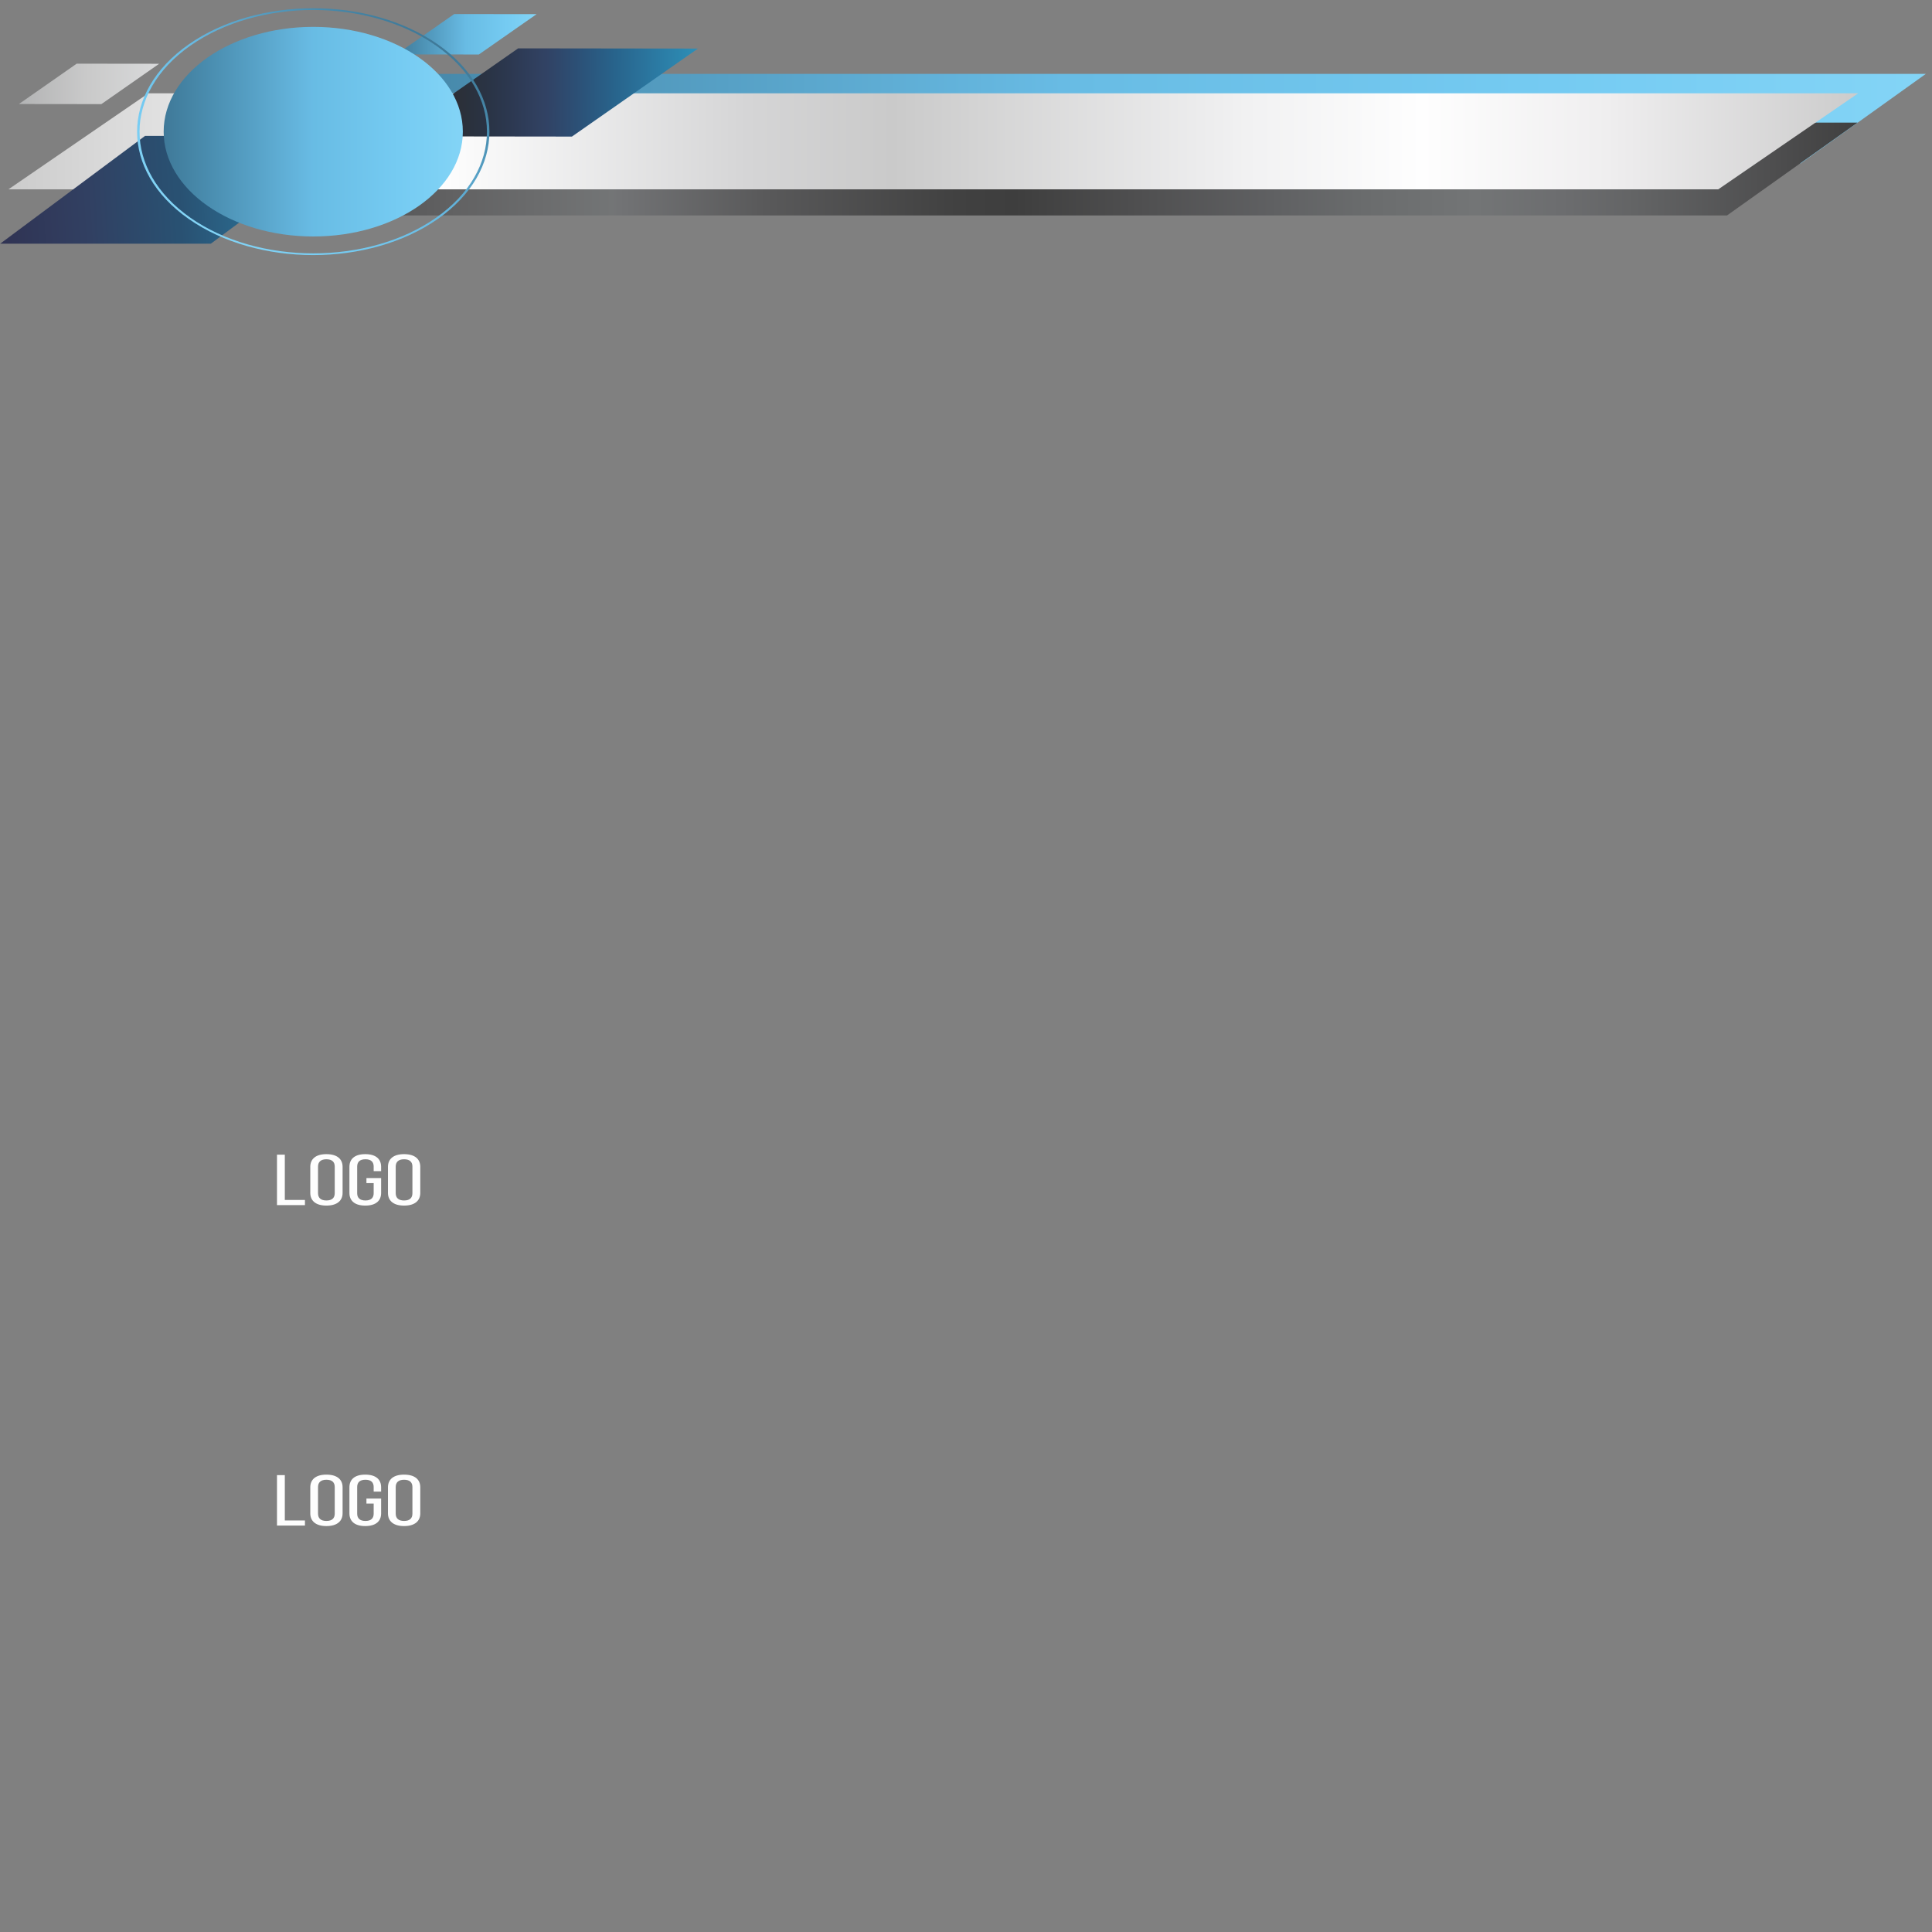 <?xml version="1.0" standalone="no"?><!-- Generator: Gravit.io --><svg xmlns="http://www.w3.org/2000/svg" xmlns:xlink="http://www.w3.org/1999/xlink" style="isolation:isolate" viewBox="0 0 500 500" width="500" height="500"><rect x="0" y="0" width="500" height="500" fill="#808080" stroke="none"/><defs><clipPath id="_clipPath_NuuOXnK5UHf6k4wVjsEufoNVjX7rBxkS"><rect width="500" height="500"/></clipPath></defs><g clip-path="url(#_clipPath_NuuOXnK5UHf6k4wVjsEufoNVjX7rBxkS)"><clipPath id="_clipPath_2JJNtwdeUOMhw50RhigaTdfXd2geZKN7"><rect x="-59.6" y="-10" width="682" height="500" transform="matrix(1,0,0,1,0,0)" fill="rgb(255,255,255)"/></clipPath><g clip-path="url(#_clipPath_2JJNtwdeUOMhw50RhigaTdfXd2geZKN7)"><path d=" M -71.876 63 L -71.876 551.2 L 610.124 551.2 L 610.124 63 L -71.876 63 Z " fill="none"/><g><linearGradient id="_lgradient_9" x1="0" y1="0.5" x2="1" y2="0.5" gradientTransform="matrix(442.214,0,0,23.15,56.186,19.124)" gradientUnits="userSpaceOnUse"><stop offset="0%" stop-opacity="1" style="stop-color:rgb(63,121,152)"/><stop offset="14.373%" stop-opacity="1" style="stop-color:rgb(73,140,174)"/><stop offset="49.508%" stop-opacity="1" style="stop-color:rgb(104,187,228)"/><stop offset="50.307%" stop-opacity="1" style="stop-color:rgb(104,188,228)"/><stop offset="78.703%" stop-opacity="1" style="stop-color:rgb(117,203,242)"/><stop offset="100%" stop-opacity="1" style="stop-color:rgb(131,212,246)"/></linearGradient><path d=" M 466.052 42.274 L 56.186 42.274 L 91.009 19.124 L 498.4 19.124 L 466.052 42.274 Z " fill="url(#_lgradient_9)"/></g><path d=" M -71.876 63 L -71.876 551.2 L 610.124 551.2 L 610.124 63 L -71.876 63 Z " fill="none"/><g><linearGradient id="_lgradient_10" x1="0" y1="0.5" x2="1" y2="0.5" gradientTransform="matrix(418.513,0,0,24.022,62.211,31.734)" gradientUnits="userSpaceOnUse"><stop offset="0.37%" stop-opacity="1" style="stop-color:rgb(63,63,63)"/><stop offset="7.401%" stop-opacity="1" style="stop-color:rgb(82,82,83)"/><stop offset="13.692%" stop-opacity="1" style="stop-color:rgb(98,98,99)"/><stop offset="23.313%" stop-opacity="1" style="stop-color:rgb(115,117,118)"/><stop offset="23.702%" stop-opacity="1" style="stop-color:rgb(114,115,117)"/><stop offset="32.661%" stop-opacity="1" style="stop-color:rgb(89,89,90)"/><stop offset="44.347%" stop-opacity="1" style="stop-color:rgb(65,65,65)"/><stop offset="47.853%" stop-opacity="1" style="stop-color:rgb(62,62,62)"/><stop offset="48.301%" stop-opacity="1" style="stop-color:rgb(63,63,63)"/><stop offset="55.916%" stop-opacity="1" style="stop-color:rgb(80,80,81)"/><stop offset="63.979%" stop-opacity="1" style="stop-color:rgb(96,97,99)"/><stop offset="69.354%" stop-opacity="1" style="stop-color:rgb(106,108,109)"/><stop offset="76.074%" stop-opacity="1" style="stop-color:rgb(115,117,118)"/><stop offset="76.074%" stop-opacity="1" style="stop-color:rgb(115,117,118)"/><stop offset="81.391%" stop-opacity="1" style="stop-color:rgb(108,109,111)"/><stop offset="86.328%" stop-opacity="1" style="stop-color:rgb(98,99,100)"/><stop offset="94.303%" stop-opacity="1" style="stop-color:rgb(78,78,79)"/><stop offset="100%" stop-opacity="1" style="stop-color:rgb(62,62,62)"/></linearGradient><path d=" M 446.95 55.756 L 62.211 55.756 L 95.982 31.734 L 480.724 31.734 L 446.95 55.756 Z " fill="url(#_lgradient_10)"/></g><path d=" M -71.876 63 L -71.876 551.2 L 610.124 551.2 L 610.124 63 L -71.876 63 Z " fill="none"/><g><linearGradient id="_lgradient_11" x1="0" y1="0.5" x2="1" y2="0.5" gradientTransform="matrix(478.721,0,0,24.857,2.176,24.148)" gradientUnits="userSpaceOnUse"><stop offset="0.37%" stop-opacity="1" style="stop-color:rgb(203,203,203)"/><stop offset="14.802%" stop-opacity="1" style="stop-color:rgb(240,240,240)"/><stop offset="23.313%" stop-opacity="1" style="stop-color:rgb(254,254,254)"/><stop offset="23.702%" stop-opacity="1" style="stop-color:rgb(254,254,254)"/><stop offset="40.062%" stop-opacity="1" style="stop-color:rgb(213,213,214)"/><stop offset="47.853%" stop-opacity="1" style="stop-color:rgb(202,202,202)"/><stop offset="48.301%" stop-opacity="1" style="stop-color:rgb(203,203,203)"/><stop offset="66.667%" stop-opacity="1" style="stop-color:rgb(241,241,242)"/><stop offset="76.074%" stop-opacity="1" style="stop-color:rgb(254,254,254)"/><stop offset="76.074%" stop-opacity="1" style="stop-color:rgb(254,254,254)"/><stop offset="85.948%" stop-opacity="1" style="stop-color:rgb(239,238,239)"/><stop offset="100%" stop-opacity="1" style="stop-color:rgb(202,202,202)"/></linearGradient><path d=" M 444.676 49.005 L 2.176 49.005 L 38.394 24.148 L 480.897 24.148 L 444.676 49.005 Z " fill="url(#_lgradient_11)"/></g><path d=" M -71.876 63 L -71.876 551.2 L 610.124 551.2 L 610.124 63 L -71.876 63 Z " fill="none"/><g><linearGradient id="_lgradient_12" x1="0" y1="0.498" x2="1" y2="0.5" gradientTransform="matrix(79.141,0,0,22.831,101.487,12.513)" gradientUnits="userSpaceOnUse"><stop offset="0%" stop-opacity="1" style="stop-color:rgb(41,41,41)"/><stop offset="9.582%" stop-opacity="1" style="stop-color:rgb(43,43,44)"/><stop offset="19.963%" stop-opacity="1" style="stop-color:rgb(44,47,54)"/><stop offset="25.553%" stop-opacity="1" style="stop-color:rgb(42,49,61)"/><stop offset="31.941%" stop-opacity="1" style="stop-color:rgb(42,52,70)"/><stop offset="38.329%" stop-opacity="1" style="stop-color:rgb(44,56,80)"/><stop offset="49.508%" stop-opacity="1" style="stop-color:rgb(49,66,99)"/><stop offset="50.307%" stop-opacity="1" style="stop-color:rgb(49,66,100)"/><stop offset="60.561%" stop-opacity="1" style="stop-color:rgb(44,80,118)"/><stop offset="72.393%" stop-opacity="1" style="stop-color:rgb(40,99,139)"/><stop offset="86.591%" stop-opacity="1" style="stop-color:rgb(43,122,163)"/><stop offset="100%" stop-opacity="1" style="stop-color:rgb(45,143,183)"/></linearGradient><path d=" M 148.016 35.345 L 101.487 35.287 L 134.097 12.513 L 180.628 12.571 L 148.016 35.345 Z " fill="url(#_lgradient_12)"/></g><path d=" M -71.876 63 L -71.876 551.2 L 610.124 551.2 L 610.124 63 L -71.876 63 Z " fill="none"/><g><linearGradient id="_lgradient_13" x1="0" y1="0.498" x2="1" y2="0.5" gradientTransform="matrix(36.295,0,0,10.471,102.581,3.634)" gradientUnits="userSpaceOnUse"><stop offset="0%" stop-opacity="1" style="stop-color:rgb(63,121,152)"/><stop offset="14.373%" stop-opacity="1" style="stop-color:rgb(73,140,174)"/><stop offset="49.508%" stop-opacity="1" style="stop-color:rgb(104,187,228)"/><stop offset="50.307%" stop-opacity="1" style="stop-color:rgb(104,188,228)"/><stop offset="78.703%" stop-opacity="1" style="stop-color:rgb(117,203,242)"/><stop offset="100%" stop-opacity="1" style="stop-color:rgb(131,212,246)"/></linearGradient><path d=" M 123.921 14.105 L 102.581 14.08 L 117.538 3.634 L 138.876 3.66 L 123.921 14.105 Z " fill="url(#_lgradient_13)"/></g><path d=" M -71.876 63 L -71.876 551.2 L 610.124 551.2 L 610.124 63 L -71.876 63 Z " fill="none"/><g><linearGradient id="_lgradient_14" x1="0" y1="0.498" x2="1" y2="0.5" gradientTransform="matrix(36.297,0,0,10.471,4.891,16.477)" gradientUnits="userSpaceOnUse"><stop offset="0%" stop-opacity="1" style="stop-color:rgb(178,179,180)"/><stop offset="49.508%" stop-opacity="1" style="stop-color:rgb(202,202,202)"/><stop offset="50.307%" stop-opacity="1" style="stop-color:rgb(202,202,202)"/><stop offset="100%" stop-opacity="1" style="stop-color:rgb(217,218,219)"/></linearGradient><path d=" M 26.228 26.948 L 4.891 26.922 L 19.848 16.477 L 41.187 16.502 L 26.228 26.948 Z " fill="url(#_lgradient_14)"/></g><path d=" M -71.876 63 L -71.876 551.2 L 610.124 551.2 L 610.124 63 L -71.876 63 Z " fill="none"/><g><linearGradient id="_lgradient_15" x1="-0.004" y1="0.521" x2="1.004" y2="0.503" gradientTransform="matrix(92,0,0,27.882,0.052,35.179)" gradientUnits="userSpaceOnUse"><stop offset="0%" stop-opacity="1" style="stop-color:rgb(48,51,83)"/><stop offset="24.754%" stop-opacity="1" style="stop-color:rgb(49,64,98)"/><stop offset="49.508%" stop-opacity="1" style="stop-color:rgb(41,81,114)"/><stop offset="50.307%" stop-opacity="1" style="stop-color:rgb(41,81,114)"/><stop offset="63.716%" stop-opacity="1" style="stop-color:rgb(42,98,133)"/><stop offset="77.125%" stop-opacity="1" style="stop-color:rgb(43,114,152)"/><stop offset="100%" stop-opacity="1" style="stop-color:rgb(45,143,183)"/></linearGradient><path d=" M 54.574 63.061 L 0.052 63.061 L 37.525 35.179 L 92.052 35.179 L 54.574 63.061 Z " fill="url(#_lgradient_15)"/></g><path d=" M -71.876 63 L -71.876 551.2 L 610.124 551.2 L 610.124 63 L -71.876 63 Z " fill="none"/><g><linearGradient id="_lgradient_16" x1="0.854" y1="0.146" x2="0.146" y2="0.854" gradientTransform="matrix(91.182,0,0,63.882,35.483,2.136)" gradientUnits="userSpaceOnUse"><stop offset="0%" stop-opacity="1" style="stop-color:rgb(63,121,152)"/><stop offset="14.373%" stop-opacity="1" style="stop-color:rgb(73,140,174)"/><stop offset="49.508%" stop-opacity="1" style="stop-color:rgb(104,187,228)"/><stop offset="50.307%" stop-opacity="1" style="stop-color:rgb(104,188,228)"/><stop offset="78.703%" stop-opacity="1" style="stop-color:rgb(117,203,242)"/><stop offset="100%" stop-opacity="1" style="stop-color:rgb(131,212,246)"/></linearGradient><path d=" M 49.28 11.806 C 66.836 -0.493 95.303 -0.492 112.855 11.807 C 130.411 24.106 130.415 44.047 112.855 56.347 C 95.303 68.645 66.836 68.645 49.276 56.345 C 31.722 44.046 31.722 24.106 49.28 11.806 Z  M 113.311 56.661 C 131.116 44.189 131.116 23.965 113.311 11.492 C 95.507 -0.982 66.641 -0.982 48.834 11.491 C 31.033 23.965 31.032 44.191 48.834 56.663 C 66.638 69.137 95.507 69.137 113.311 56.661 Z " fill-rule="evenodd" fill="url(#_lgradient_16)"/></g><path d=" M -71.876 63 L -71.876 551.2 L 610.124 551.2 L 610.124 63 L -71.876 63 Z " fill="none"/><g><linearGradient id="_lgradient_17" x1="0" y1="0.5" x2="1" y2="0.5" gradientTransform="matrix(77.426,0,0,54.244,42.357,6.955)" gradientUnits="userSpaceOnUse"><stop offset="0%" stop-opacity="1" style="stop-color:rgb(63,121,152)"/><stop offset="14.373%" stop-opacity="1" style="stop-color:rgb(73,140,174)"/><stop offset="49.508%" stop-opacity="1" style="stop-color:rgb(104,187,228)"/><stop offset="50.307%" stop-opacity="1" style="stop-color:rgb(104,188,228)"/><stop offset="78.703%" stop-opacity="1" style="stop-color:rgb(117,203,242)"/><stop offset="100%" stop-opacity="1" style="stop-color:rgb(131,212,246)"/></linearGradient><path d=" M 119.783 34.077 C 119.783 49.055 102.451 61.199 81.068 61.199 C 59.691 61.199 42.357 49.055 42.357 34.077 C 42.357 19.098 59.691 6.955 81.068 6.955 C 102.451 6.956 119.783 19.098 119.783 34.077 Z " fill="url(#_lgradient_17)"/></g><path d=" M -71.876 63 L -71.876 551.2 L 610.124 551.2 L 610.124 63 L -71.876 63 Z " fill="none"/><path d=" M -71.876 63 L -71.876 551.2 L 610.124 551.2 L 610.124 63 L -71.876 63 Z " fill="none"/><g><path d=" M 78.921 311.874 L 78.921 310.55 L 73.712 310.55 L 73.712 298.824 L 71.681 298.824 L 71.681 311.874 L 78.921 311.874 Z  M 80.301 308.723 C 80.301 310.699 81.682 312.004 84.468 312.004 C 87.281 312.004 88.661 310.699 88.661 308.723 L 88.661 301.974 C 88.661 299.979 87.281 298.693 84.468 298.693 C 81.682 298.693 80.301 299.979 80.301 301.974 L 80.301 308.723 Z  M 82.306 301.9 C 82.306 300.725 83.009 300.017 84.468 300.017 C 85.952 300.017 86.629 300.725 86.629 301.9 L 86.629 308.798 C 86.629 309.991 85.952 310.68 84.468 310.68 C 83.009 310.68 82.306 309.991 82.306 308.798 L 82.306 301.9 Z  M 94.52 298.693 C 91.733 298.693 90.432 299.998 90.432 301.974 L 90.432 308.723 C 90.432 310.699 91.733 312.004 94.52 312.004 C 97.332 312.004 98.635 310.699 98.635 308.723 L 98.635 304.883 L 94.832 304.883 L 94.832 306.187 L 96.708 306.187 L 96.708 308.798 C 96.708 309.972 96.057 310.68 94.572 310.68 C 93.113 310.68 92.437 309.972 92.437 308.798 L 92.437 301.9 C 92.437 300.725 93.113 300.017 94.572 300.017 C 96.057 300.017 96.708 300.725 96.708 301.9 L 96.708 303.093 L 98.635 303.093 L 98.635 301.974 C 98.635 299.998 97.332 298.693 94.52 298.693 Z  M 100.405 308.723 C 100.405 310.699 101.786 312.004 104.572 312.004 C 107.386 312.004 108.767 310.699 108.767 308.723 L 108.767 301.974 C 108.767 299.979 107.386 298.693 104.572 298.693 C 101.786 298.693 100.405 299.979 100.405 301.974 L 100.405 308.723 Z  M 102.412 301.9 C 102.412 300.725 103.114 300.017 104.572 300.017 C 106.058 300.017 106.734 300.725 106.734 301.9 L 106.734 308.798 C 106.734 309.991 106.058 310.68 104.572 310.68 C 103.114 310.68 102.412 309.991 102.412 308.798 L 102.412 301.9 Z " fill="rgb(254,254,254)"/></g><path d=" M -71.876 63 L -71.876 551.2 L 610.124 551.2 L 610.124 63 L -71.876 63 Z " fill="none"/><path d=" M -71.876 63 L -71.876 551.2 L 610.124 551.2 L 610.124 63 L -71.876 63 Z " fill="none"/><path d=" M -71.876 63 L -71.876 551.2 L 610.124 551.2 L 610.124 63 L -71.876 63 Z " fill="none"/><path d=" M -71.876 63 L -71.876 551.2 L 610.124 551.2 L 610.124 63 L -71.876 63 Z " fill="none"/><path d=" M -71.876 63 L -71.876 551.2 L 610.124 551.2 L 610.124 63 L -71.876 63 Z " fill="none"/><path d=" M -71.876 63 L -71.876 551.2 L 610.124 551.2 L 610.124 63 L -71.876 63 Z " fill="none"/><path d=" M -71.876 63 L -71.876 551.2 L 610.124 551.2 L 610.124 63 L -71.876 63 Z " fill="none"/><path d=" M -71.876 63 L -71.876 551.2 L 610.124 551.2 L 610.124 63 L -71.876 63 Z " fill="none"/><path d=" M -71.876 63 L -71.876 551.2 L 610.124 551.2 L 610.124 63 L -71.876 63 Z " fill="none"/><g><path d=" M 78.921 394.813 L 78.921 393.489 L 73.712 393.489 L 73.712 381.763 L 71.681 381.763 L 71.681 394.813 L 78.921 394.813 Z  M 80.301 391.662 C 80.301 393.638 81.682 394.944 84.468 394.944 C 87.281 394.944 88.661 393.638 88.661 391.662 L 88.661 384.913 C 88.661 382.918 87.281 381.633 84.468 381.633 C 81.682 381.633 80.301 382.918 80.301 384.913 L 80.301 391.662 Z  M 82.306 384.839 C 82.306 383.664 83.009 382.957 84.468 382.957 C 85.952 382.957 86.629 383.664 86.629 384.839 L 86.629 391.737 C 86.629 392.93 85.952 393.62 84.468 393.62 C 83.009 393.62 82.306 392.93 82.306 391.737 L 82.306 384.839 Z  M 94.52 381.633 C 91.733 381.633 90.432 382.937 90.432 384.913 L 90.432 391.662 C 90.432 393.638 91.733 394.944 94.52 394.944 C 97.332 394.944 98.635 393.638 98.635 391.662 L 98.635 387.822 L 94.832 387.822 L 94.832 389.126 L 96.708 389.126 L 96.708 391.737 C 96.708 392.911 96.057 393.62 94.572 393.62 C 93.113 393.62 92.437 392.911 92.437 391.737 L 92.437 384.839 C 92.437 383.664 93.113 382.957 94.572 382.957 C 96.057 382.957 96.708 383.664 96.708 384.839 L 96.708 386.032 L 98.635 386.032 L 98.635 384.913 C 98.635 382.937 97.332 381.633 94.52 381.633 Z  M 100.405 391.662 C 100.405 393.638 101.786 394.944 104.572 394.944 C 107.386 394.944 108.767 393.638 108.767 391.662 L 108.767 384.913 C 108.767 382.918 107.386 381.633 104.572 381.633 C 101.786 381.633 100.405 382.918 100.405 384.913 L 100.405 391.662 Z  M 102.412 384.839 C 102.412 383.664 103.114 382.957 104.572 382.957 C 106.058 382.957 106.734 383.664 106.734 384.839 L 106.734 391.737 C 106.734 392.93 106.058 393.62 104.572 393.62 C 103.114 393.62 102.412 392.93 102.412 391.737 L 102.412 384.839 Z " fill="rgb(254,254,254)"/></g><path d=" M -71.876 63 L -71.876 551.2 L 610.124 551.2 L 610.124 63 L -71.876 63 Z " fill="none"/><path d=" M -71.876 63 L -71.876 551.2 L 610.124 551.2 L 610.124 63 L -71.876 63 Z " fill="none"/><path d=" M -71.876 63 L -71.876 551.2 L 610.124 551.2 L 610.124 63 L -71.876 63 Z " fill="none"/><path d=" M -71.876 63 L -71.876 551.2 L 610.124 551.2 L 610.124 63 L -71.876 63 Z " fill="none"/><path d=" M -71.876 63 L -71.876 551.2 L 610.124 551.2 L 610.124 63 L -71.876 63 Z " fill="none"/><path d=" M -71.876 63 L -71.876 551.2 L 610.124 551.2 L 610.124 63 L -71.876 63 Z " fill="none"/><path d=" M -71.876 63 L -71.876 551.2 L 610.124 551.2 L 610.124 63 L -71.876 63 Z " fill="none"/><path d=" M -71.876 63 L -71.876 551.2 L 610.124 551.2 L 610.124 63 L -71.876 63 Z " fill="none"/><path d=" M -71.876 63 L -71.876 551.2 L 610.124 551.2 L 610.124 63 L -71.876 63 Z " fill="none"/><path d=" M -71.876 63 L -71.876 551.2 L 610.124 551.2 L 610.124 63 L -71.876 63 Z " fill="none"/><path d=" M -71.876 63 L -71.876 551.2 L 610.124 551.2 L 610.124 63 L -71.876 63 Z " fill="none"/><path d=" M -71.876 63 L -71.876 551.2 L 610.124 551.2 L 610.124 63 L -71.876 63 Z " fill="none"/><path d=" M -71.876 63 L -71.876 551.2 L 610.124 551.2 L 610.124 63 L -71.876 63 Z " fill="none"/><path d=" M -71.876 63 L -71.876 551.2 L 610.124 551.2 L 610.124 63 L -71.876 63 Z " fill="none"/><path d=" M -71.876 63 L -71.876 551.2 L 610.124 551.2 L 610.124 63 L -71.876 63 Z " fill="none"/><path d=" M -71.876 63 L -71.876 551.2 L 610.124 551.2 L 610.124 63 L -71.876 63 Z " fill="none"/><path d=" M -71.876 63 L -71.876 551.2 L 610.124 551.2 L 610.124 63 L -71.876 63 Z " fill="none"/><path d=" M -71.876 63 L -71.876 551.2 L 610.124 551.2 L 610.124 63 L -71.876 63 Z " fill="none"/><path d=" M -71.876 63 L -71.876 551.2 L 610.124 551.2 L 610.124 63 L -71.876 63 Z " fill="none"/><path d=" M -71.876 63 L -71.876 551.2 L 610.124 551.2 L 610.124 63 L -71.876 63 Z " fill="none"/><path d=" M -71.876 63 L -71.876 551.2 L 610.124 551.2 L 610.124 63 L -71.876 63 Z " fill="none"/><path d=" M -71.876 63 L -71.876 551.2 L 610.124 551.2 L 610.124 63 L -71.876 63 Z " fill="none"/><path d=" M -71.876 63 L -71.876 551.2 L 610.124 551.2 L 610.124 63 L -71.876 63 Z " fill="none"/><path d=" M -71.876 63 L -71.876 551.2 L 610.124 551.2 L 610.124 63 L -71.876 63 Z " fill="none"/><g><line x1="262.675" y1="524.747" x2="262.674" y2="524.737"/></g><path d=" M -71.876 63 L -71.876 551.2 L 610.124 551.2 L 610.124 63 L -71.876 63 Z " fill="none"/><g><path d=" M 262.787 525.253 L 262.788 525.253 C 262.746 525.109 262.713 524.966 262.687 524.825 C 262.713 524.967 262.746 525.111 262.787 525.253 Z " fill="rgb(85,85,85)"/></g><path d=" M -71.876 63 L -71.876 551.2 L 610.124 551.2 L 610.124 63 L -71.876 63 Z " fill="none"/><g><line x1="263.518" y1="526.722" x2="263.503" y2="526.701"/></g><path d=" M -71.876 63 L -71.876 551.2 L 610.124 551.2 L 610.124 63 L -71.876 63 Z " fill="none"/><g><line x1="263.448" y1="526.624" x2="263.392" y2="526.542"/></g><path d=" M -71.876 63 L -71.876 551.2 L 610.124 551.2 L 610.124 63 L -71.876 63 Z " fill="none"/><g><path d=" M 262.991 525.819 C 263.099 526.064 263.23 526.3 263.382 526.525 C 263.227 526.295 263.099 526.058 262.996 525.819 L 262.991 525.819 Z " fill="rgb(85,85,85)"/></g></g></g></svg>